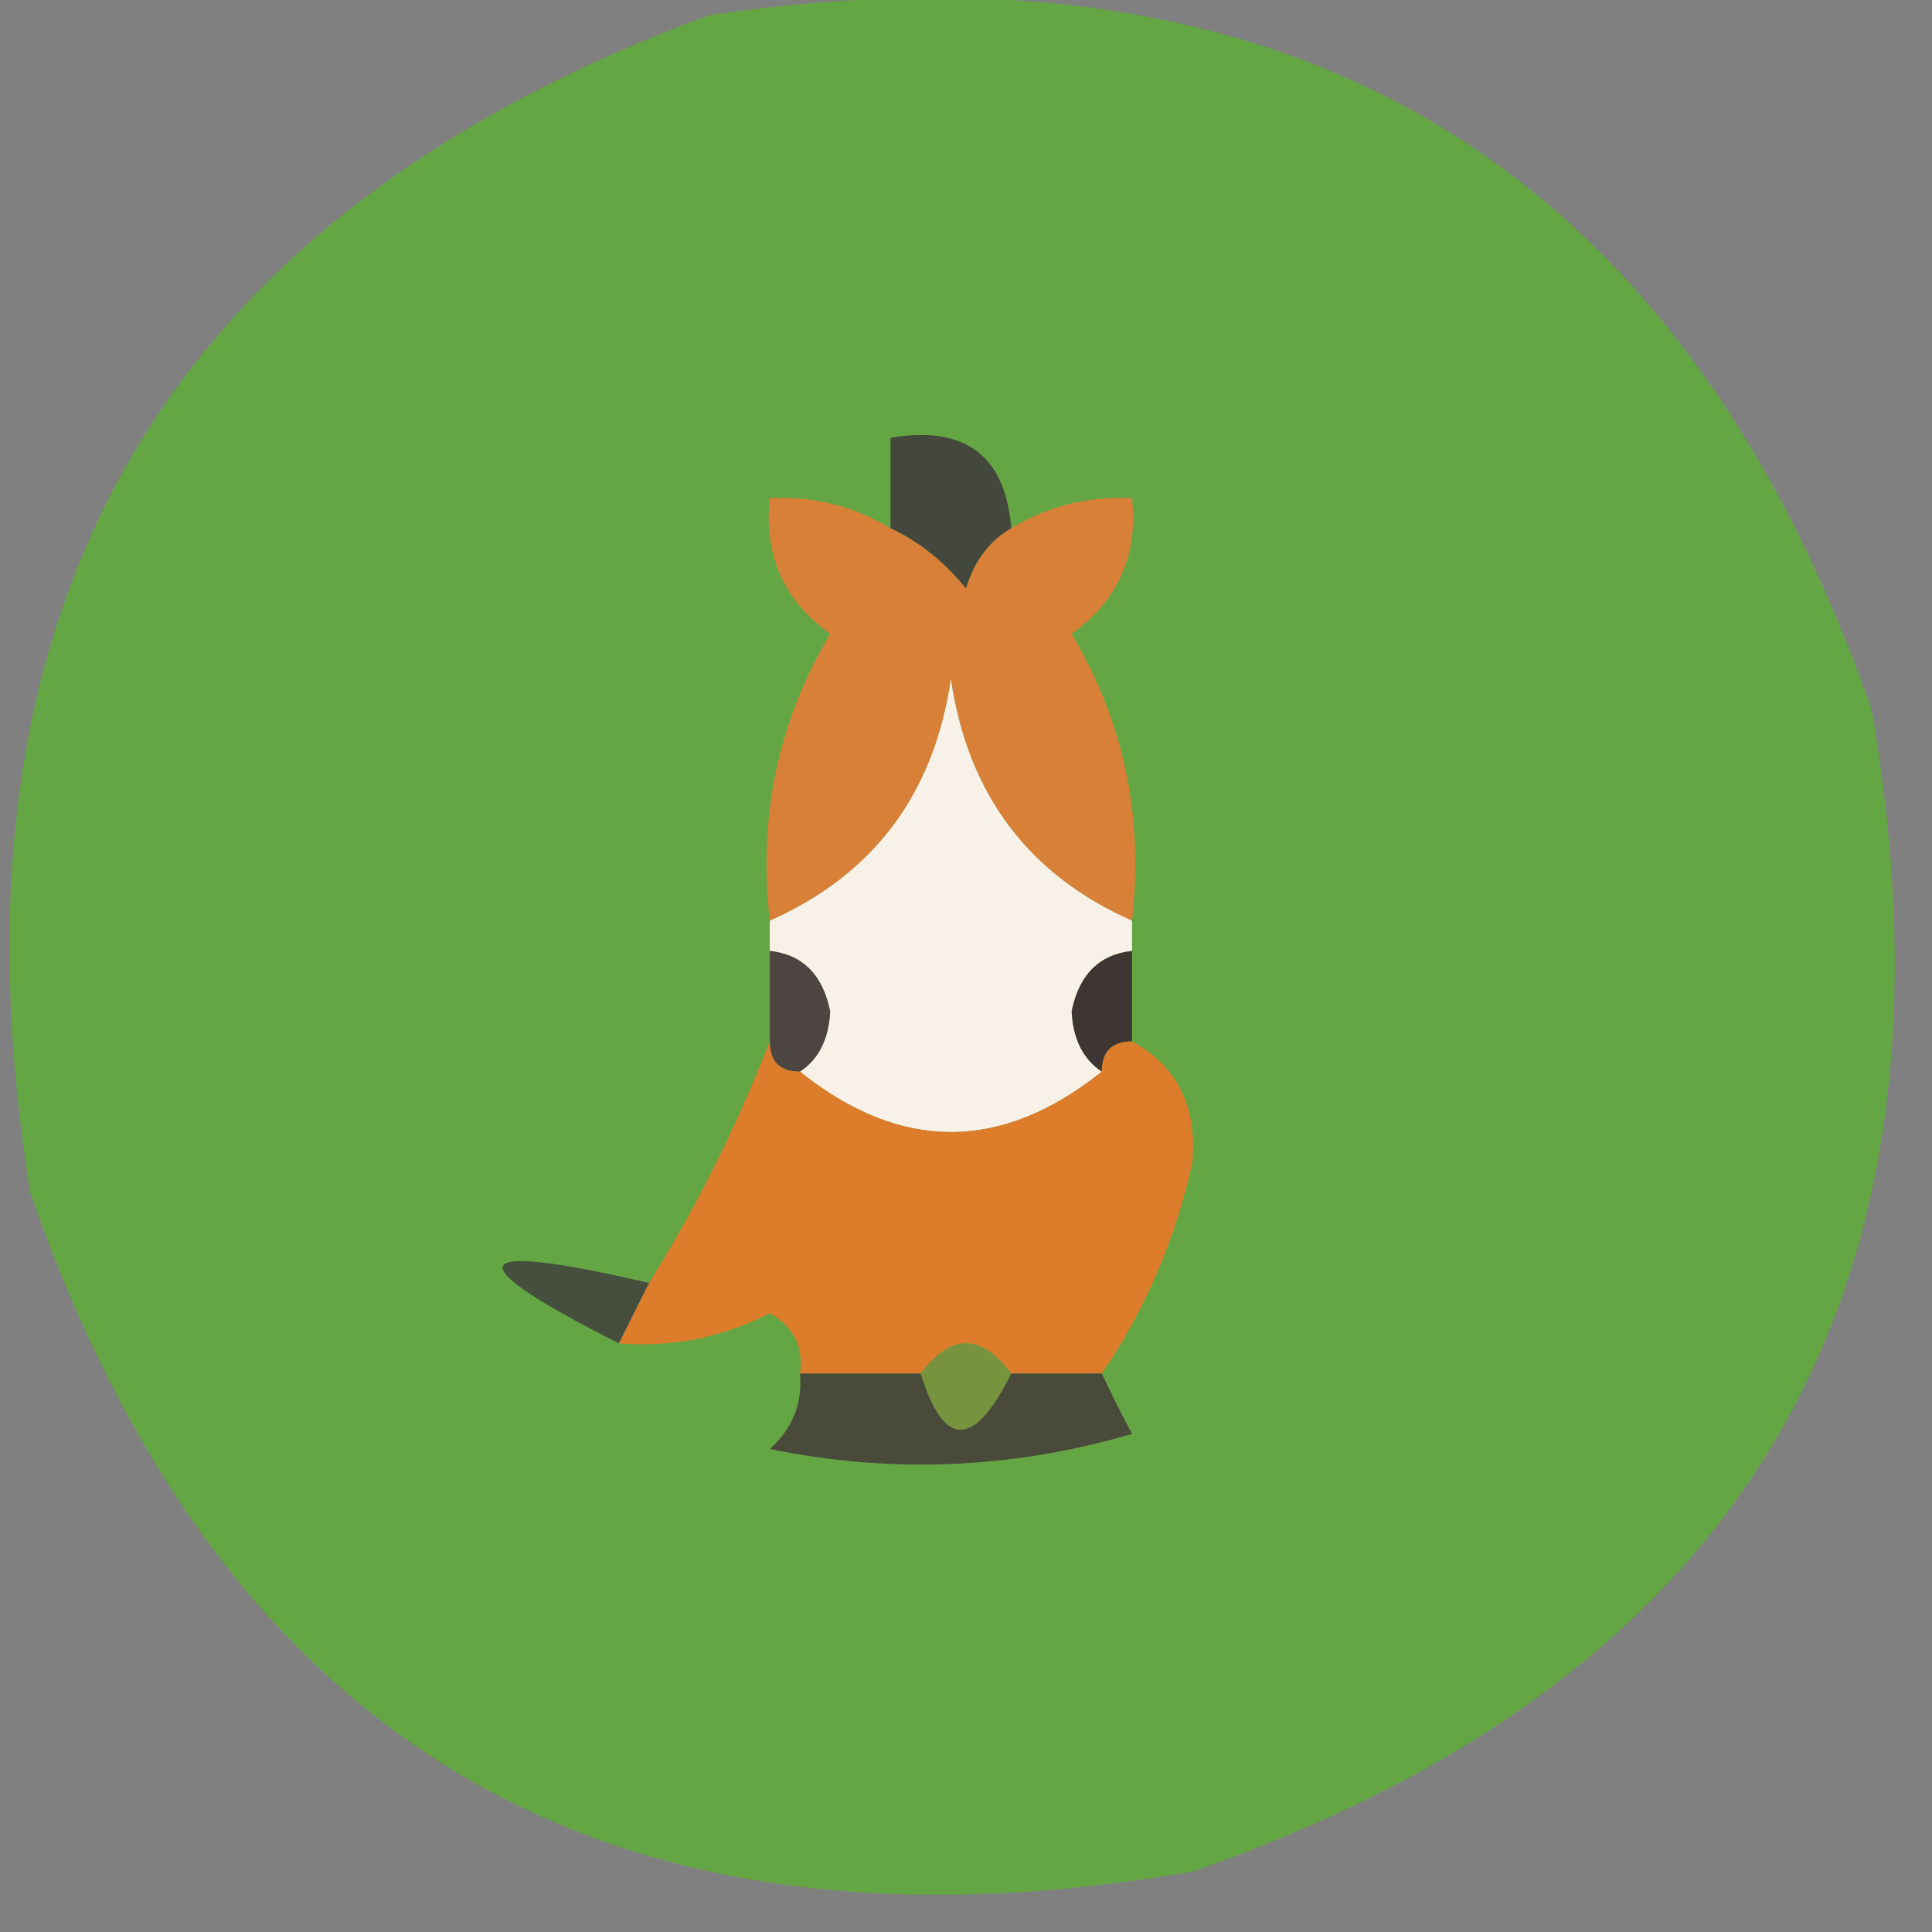 <?xml version="1.0" encoding="UTF-8"?>
<!DOCTYPE svg PUBLIC "-//W3C//DTD SVG 1.1//EN" "http://www.w3.org/Graphics/SVG/1.1/DTD/svg11.dtd">
<svg xmlns="http://www.w3.org/2000/svg" version="1.1" width="64px" height="64px" style="shape-rendering:geometricPrecision; text-rendering:geometricPrecision; image-rendering:optimizeQuality; fill-rule:evenodd; clip-rule:evenodd" xmlns:xlink="http://www.w3.org/1999/xlink">
<rect width="100%" height="100%" fill="#808080" stroke="none"/>
<g><path style="opacity:0.981" fill="#65a744" d="M 23.5,0.5 C 42.791,-2.335 55.624,5.331 62,23.5C 65.329,42.806 57.828,55.639 39.5,62C 20.195,65.329 7.361,57.828 1,39.5C -2.115,20.165 5.385,7.165 23.5,0.5 Z"/></g>
<g><path style="opacity:1" fill="#44473c" d="M 33.5,17.5 C 32.778,17.918 32.278,18.584 32,19.5C 31.292,18.619 30.458,17.953 29.5,17.5C 29.5,16.5 29.5,15.5 29.5,14.5C 31.973,14.088 33.306,15.088 33.5,17.5 Z"/></g>
<g><path style="opacity:1" fill="#d98038" d="M 29.5,17.5 C 30.458,17.953 31.292,18.619 32,19.5C 32.278,18.584 32.778,17.918 33.5,17.5C 34.708,16.766 36.041,16.433 37.5,16.5C 37.703,18.39 37.037,19.89 35.5,21C 37.227,23.904 37.894,27.07 37.5,30.5C 34.062,28.975 32.062,26.308 31.5,22.5C 30.938,26.308 28.938,28.975 25.5,30.5C 25.107,27.07 25.773,23.904 27.5,21C 25.963,19.89 25.297,18.39 25.5,16.5C 26.959,16.433 28.292,16.766 29.5,17.5 Z"/></g>
<g><path style="opacity:1" fill="#f8f1e8" d="M 37.5,30.5 C 37.5,30.833 37.5,31.167 37.5,31.5C 36.414,31.62 35.747,32.287 35.5,33.5C 35.543,34.416 35.876,35.083 36.5,35.5C 33.167,38.167 29.833,38.167 26.5,35.5C 27.124,35.083 27.457,34.416 27.5,33.5C 27.253,32.287 26.586,31.62 25.5,31.5C 25.5,31.167 25.5,30.833 25.5,30.5C 28.938,28.975 30.938,26.308 31.5,22.5C 32.062,26.308 34.062,28.975 37.5,30.5 Z"/></g>
<g><path style="opacity:1" fill="#4c4542" d="M 25.5,31.5 C 26.586,31.62 27.253,32.287 27.5,33.5C 27.457,34.416 27.124,35.083 26.5,35.5C 25.833,35.5 25.5,35.167 25.5,34.5C 25.5,33.5 25.5,32.5 25.5,31.5 Z"/></g>
<g><path style="opacity:1" fill="#3d3632" d="M 37.5,31.5 C 37.5,32.5 37.5,33.5 37.5,34.5C 36.833,34.5 36.5,34.833 36.5,35.5C 35.876,35.083 35.543,34.416 35.5,33.5C 35.747,32.287 36.414,31.62 37.5,31.5 Z"/></g>
<g><path style="opacity:1" fill="#dd7c2b" d="M 25.5,34.5 C 25.5,35.167 25.833,35.5 26.5,35.5C 29.833,38.167 33.167,38.167 36.5,35.5C 36.5,34.833 36.833,34.5 37.5,34.5C 38.993,35.312 39.66,36.645 39.5,38.5C 38.943,41.046 37.943,43.379 36.5,45.5C 35.5,45.5 34.5,45.5 33.5,45.5C 32.5,44.167 31.5,44.167 30.5,45.5C 29.167,45.5 27.833,45.5 26.5,45.5C 26.631,44.624 26.297,43.957 25.5,43.5C 23.929,44.309 22.262,44.643 20.5,44.5C 20.833,43.833 21.167,43.167 21.5,42.5C 23.047,40.032 24.38,37.365 25.5,34.5 Z"/></g>
<g><path style="opacity:1" fill="#464f3d" d="M 21.5,42.5 C 21.167,43.167 20.833,43.833 20.5,44.5C 15.053,41.744 15.386,41.078 21.5,42.5 Z"/></g>
<g><path style="opacity:1" fill="#77933e" d="M 33.5,45.5 C 32.26,47.984 31.26,47.984 30.5,45.5C 31.5,44.167 32.5,44.167 33.5,45.5 Z"/></g>
<g><path style="opacity:1" fill="#4a4a3b" d="M 26.5,45.5 C 27.833,45.5 29.167,45.5 30.5,45.5C 31.26,47.984 32.26,47.984 33.5,45.5C 34.5,45.5 35.5,45.5 36.5,45.5C 36.804,46.15 37.137,46.816 37.5,47.5C 33.541,48.66 29.541,48.827 25.5,48C 26.252,47.329 26.586,46.496 26.5,45.5 Z"/></g>
</svg>
